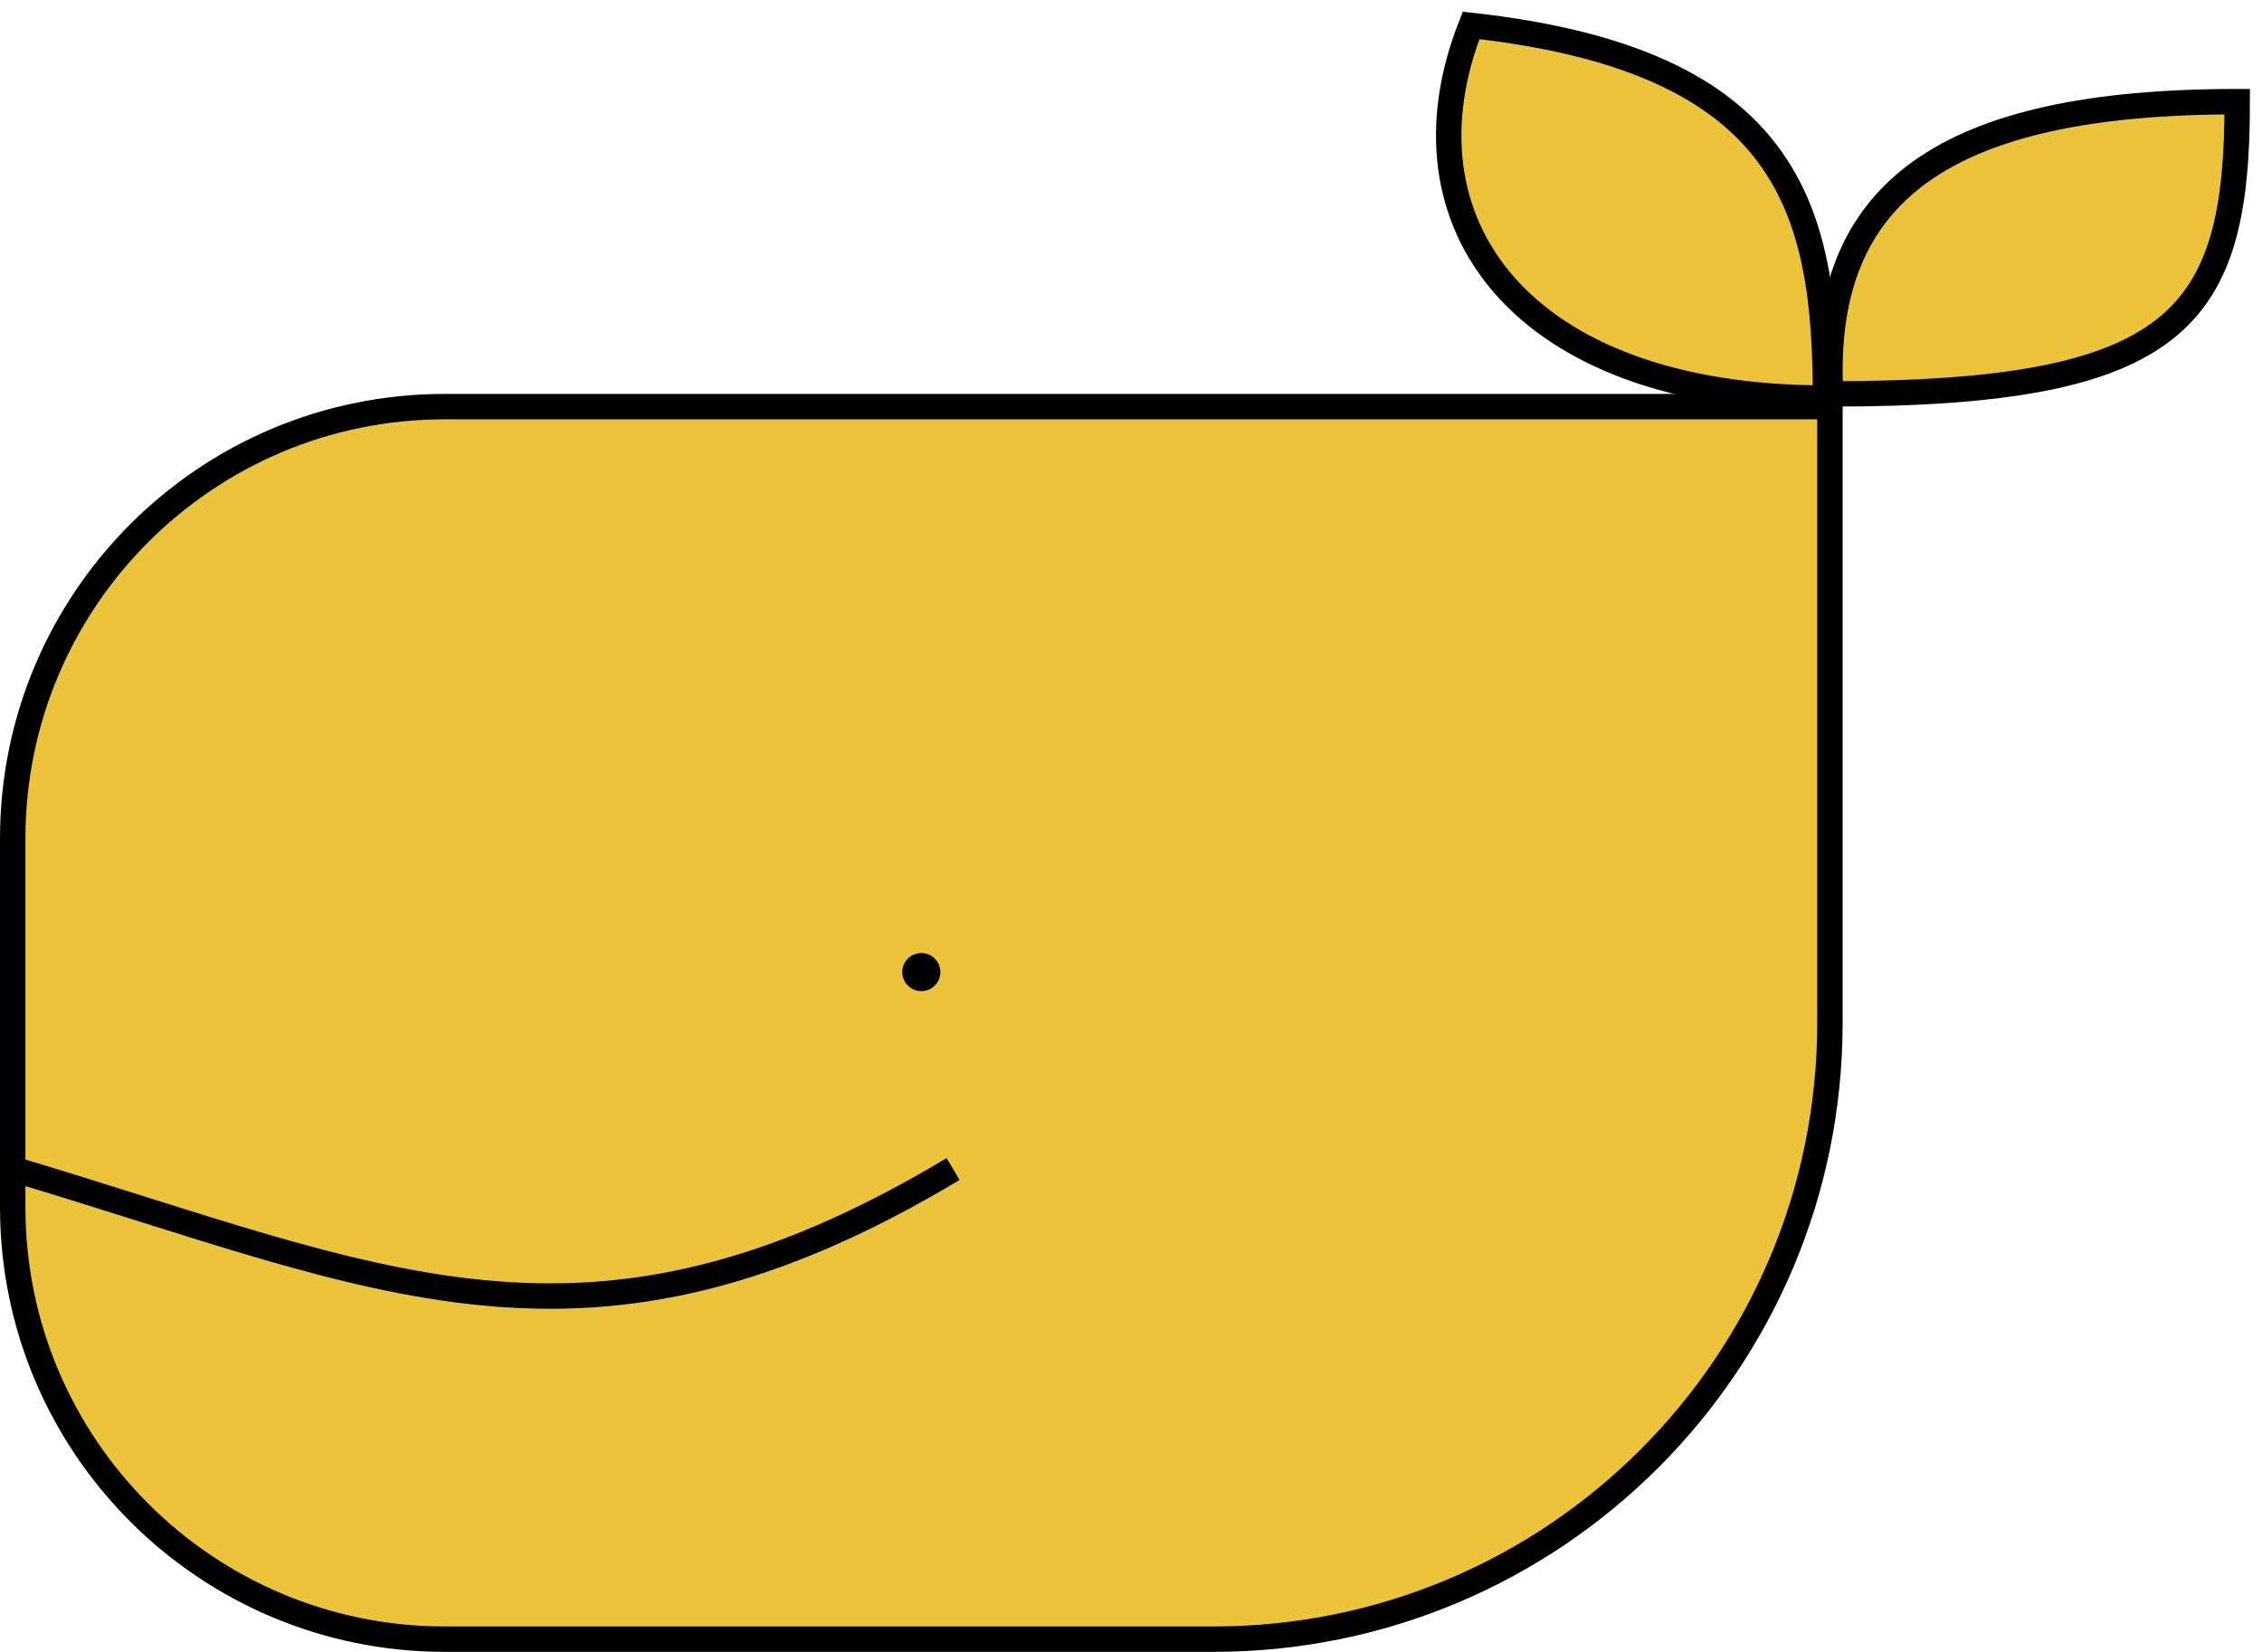 <svg width="178" height="130" viewBox="0 0 178 130" fill="none" xmlns="http://www.w3.org/2000/svg">
<path d="M35 32H144V80.5C144 107.286 122.286 129 95.5 129H35C16.222 129 1 113.778 1 95V66C1 47.222 16.222 32 35 32Z" fill="#EBC43C" stroke="black" stroke-width="2"/>
<path d="M115.762 2C140.861 4.767 143.65 16.5 143.65 31.326C119.65 31.326 109.627 17.493 115.762 2Z" fill="#EBC43C" stroke="black" stroke-width="2"/>
<path d="M176.051 8C153.052 8 143.195 15.081 144.051 31C171.59 31 176.051 25 176.051 8Z" fill="#EBC43C" stroke="black" stroke-width="2"/>
<path d="M1 92C29.899 100.619 46.101 109.351 75 92" stroke="black" stroke-width="2"/>
<circle cx="72.5" cy="76.5" r="1.5" fill="black"/>
</svg>
